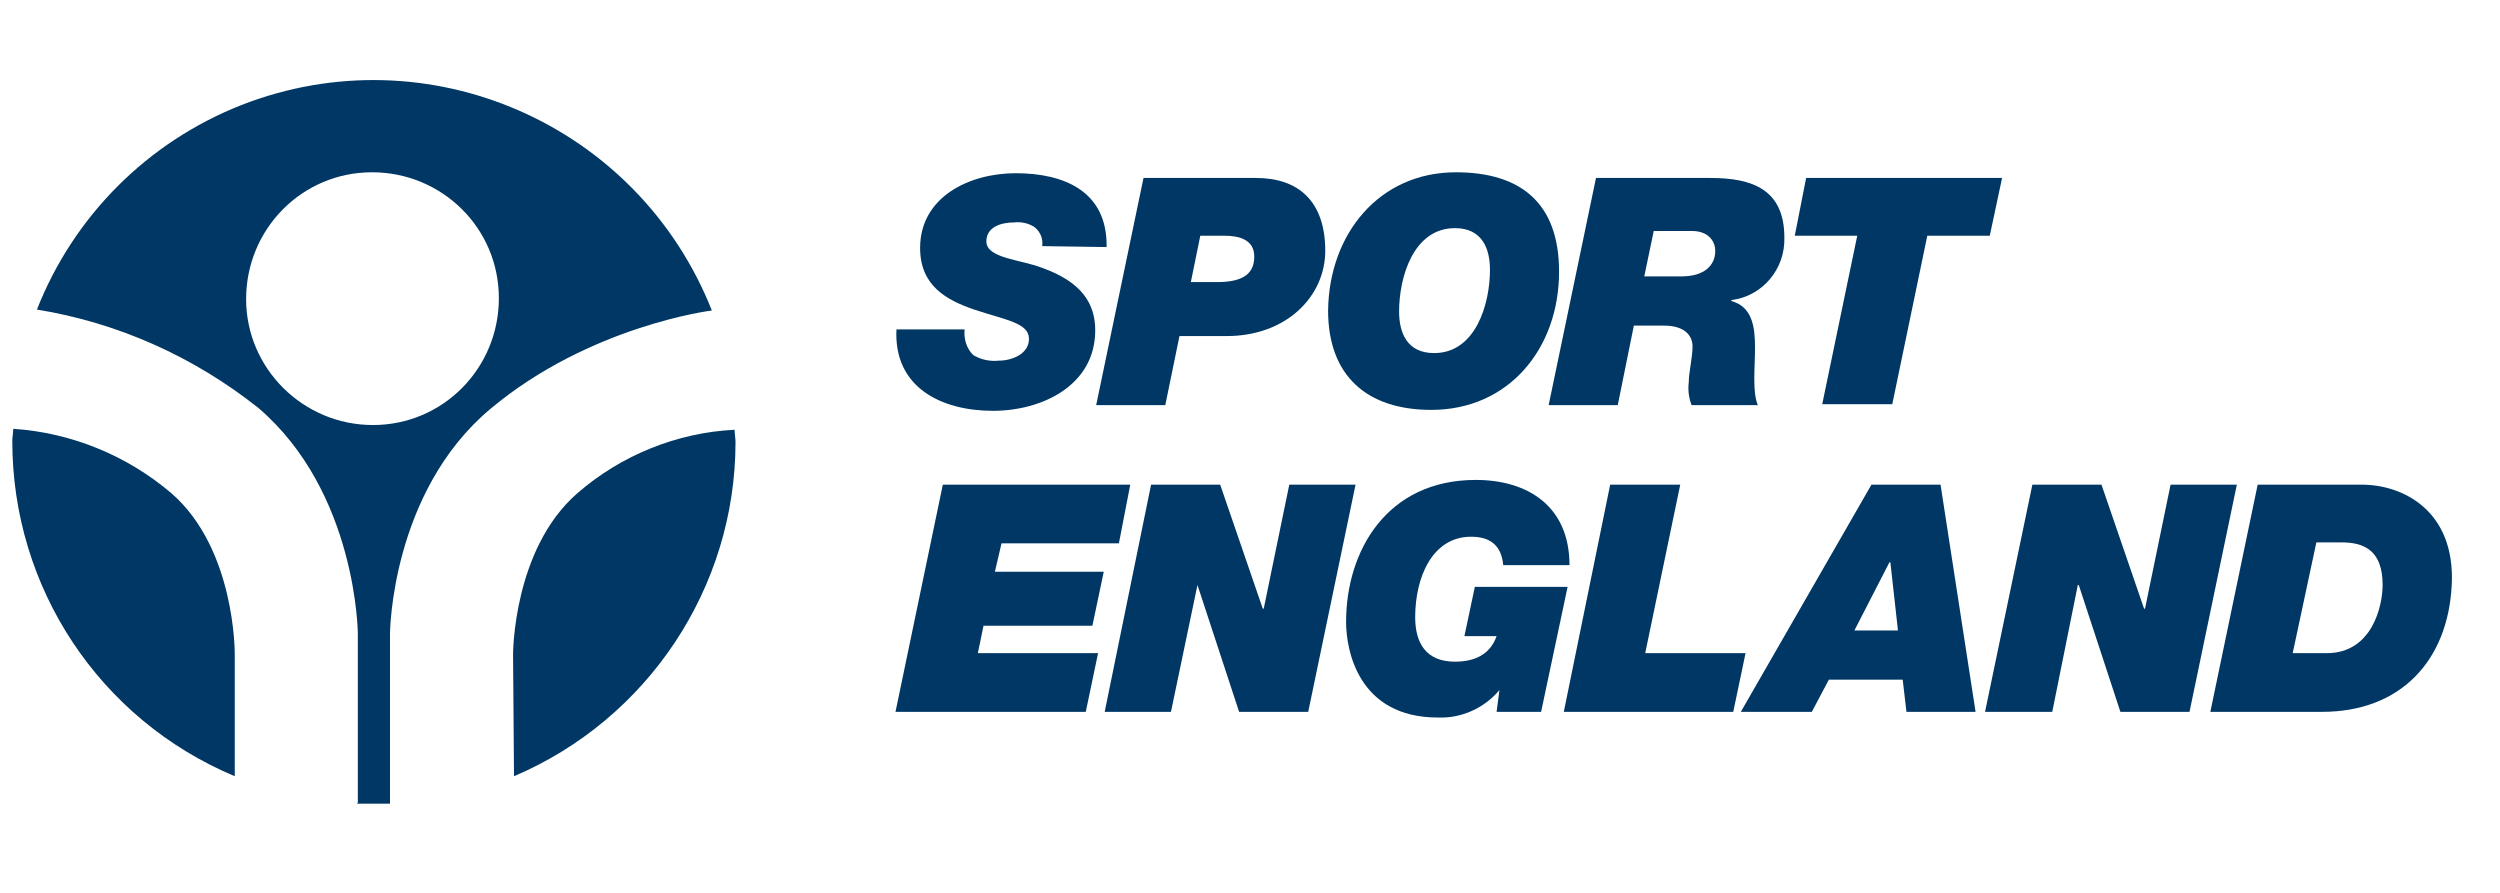 <?xml version="1.0" encoding="utf-8"?>
<!-- Generator: Adobe Illustrator 22.0.1, SVG Export Plug-In . SVG Version: 6.00 Build 0)  -->
<svg version="1.1" id="Artwork" xmlns="http://www.w3.org/2000/svg" xmlns:xlink="http://www.w3.org/1999/xlink" x="0px" y="0px"
	 viewBox="0 0 264.1 94.3" style="enable-background:new 0 0 264.1 94.3;" xml:space="preserve">
<style type="text/css">
	.st0{fill:#003764;}
</style>
<title>Artboard 1</title>
<g id="_Group_4">
	<g id="_Group_5">
		<path id="_Path_9" class="st0" d="M110.1,26c0.1-0.8-0.2-1.5-0.8-2c-0.6-0.4-1.4-0.6-2.2-0.5c-1.2,0-2.9,0.4-2.9,2
			c0,1.8,3.6,1.9,5.9,2.8c4.2,1.5,5.6,3.8,5.6,6.6c0,5.8-5.6,8.5-10.8,8.5c-5.5,0-10.5-2.5-10.2-8.6h7.2c-0.1,1,0.2,2,0.9,2.7
			c0.8,0.5,1.8,0.7,2.7,0.6c1.4,0,3.2-0.7,3.2-2.3c0-1.7-2.5-2-5.8-3.1c-2.9-1-5.7-2.5-5.7-6.5c0-5.4,5.2-7.9,10.1-7.9
			c5.1,0,9.7,1.9,9.6,7.8L110.1,26z"/>
		<path id="_Compound_Path_2" class="st0" d="M120.8,18.8h11.9c4.4,0,7.3,2.4,7.3,7.7c0,4.8-4.1,9-10.4,9h-5l-1.5,7.3h-7.3
			L120.8,18.8z M125.8,29.8h2.8c3,0,3.9-1.1,3.9-2.7c0-1.8-1.6-2.2-3.2-2.2h-2.5L125.8,29.8z"/>
		<path id="_Compound_Path_3" class="st0" d="M153.8,18.2c6.8,0,10.9,3.2,10.9,10.5c0,8.1-5.3,14.6-13.5,14.6
			c-6.8,0-10.9-3.6-10.9-10.5C140.4,24.7,145.7,18.2,153.8,18.2 M151.5,37.3c4.4,0,5.9-5.2,5.9-8.8c0-2.2-0.8-4.4-3.7-4.4
			c-4.4,0-5.9,5.2-5.9,8.8C147.8,35.1,148.6,37.3,151.5,37.3"/>
		<path id="_Compound_Path_4" class="st0" d="M168.6,18.8h12.1c4.4,0,7.8,1.2,7.8,6.3c0.1,3.3-2.3,6.2-5.6,6.6v0.1
			c2.2,0.6,2.5,2.7,2.5,4.9s-0.3,4.7,0.3,6.1h-7c-0.3-0.8-0.4-1.6-0.3-2.4c0-1.1,0.4-2.6,0.4-3.8s-0.9-2.2-3-2.2h-3.2l-1.7,8.4h-7.3
			L168.6,18.8z M173.7,29.2h3.9c2.5,0,3.6-1.2,3.6-2.7c0-0.9-0.6-2.1-2.5-2.1h-4L173.7,29.2z"/>
		<polygon id="_Path_10" class="st0" points="196.2,24.9 189.6,24.9 190.8,18.8 211.5,18.8 210.2,24.9 203.6,24.9 199.9,42.7 
			192.5,42.7 		"/>
		<polygon id="_Path_11" class="st0" points="99.6,51.2 119.4,51.2 118.2,57.4 105.8,57.4 105.1,60.4 116.6,60.4 115.4,66.1 
			103.9,66.1 103.3,69 116,69 114.7,75.2 94.6,75.2 		"/>
		<polygon id="_Path_12" class="st0" points="121.6,51.2 128.9,51.2 133.4,64.3 133.5,64.3 136.2,51.2 143.2,51.2 138.2,75.2 
			130.9,75.2 126.5,61.8 126.5,61.8 123.7,75.2 116.7,75.2 		"/>
		<path id="_Path_13" class="st0" d="M158.4,72.9L158.4,72.9c-1.6,1.9-4,3-6.5,2.9c-8.4,0-9.7-7.1-9.7-10.1c0-7.5,4.3-15,13.7-15
			c5.4,0,9.9,2.7,9.9,9h-7c-0.2-2.2-1.5-3-3.4-3c-4.1,0-5.9,4.3-5.9,8.5c0,2.8,1.2,4.7,4.2,4.7c2,0,3.7-0.7,4.4-2.7h-3.4l1.1-5.2
			h9.8l-2.8,13.2h-4.7L158.4,72.9z"/>
		<polygon id="_Path_14" class="st0" points="170.1,51.2 177.5,51.2 173.8,69 184.4,69 183.1,75.2 165.2,75.2 		"/>
		<path id="_Compound_Path_5" class="st0" d="M197.7,51.2h7.3l3.7,24h-7.3l-0.4-3.4h-7.8l-1.8,3.4h-7.5L197.7,51.2z M195.9,66.6h4.6
			l-0.8-7.2h-0.1L195.9,66.6z"/>
	</g>
	<g id="_Group_6">
		<polygon id="_Path_15" class="st0" points="214.7,51.2 222,51.2 226.5,64.3 226.6,64.3 229.3,51.2 236.3,51.2 231.3,75.2 
			224,75.2 219.6,61.8 219.5,61.8 216.8,75.2 209.7,75.2 		"/>
		<path id="_Compound_Path_6" class="st0" d="M238.5,51.2h11c4.4,0,9.9,2.8,9.5,10.6c-0.4,8-5.4,13.4-13.7,13.4h-11.8L238.5,51.2z
			 M242.2,69h3.6c4.8,0,5.9-5,5.9-7.2c0-3.6-1.9-4.5-4.3-4.5h-2.7L242.2,69z"/>
	</g>
	<g id="_Group_7">
		<path id="_Path_16" class="st0" d="M77.6,45.4c0,0.4,0.1,0.9,0.1,1.3c0,15.4-9.3,29.3-23.4,35.3l-0.1-12.9c0,0,0-11.1,6.8-17
			C65.6,48.1,71.5,45.7,77.6,45.4"/>
		<path id="_Path_17" class="st0" d="M24.8,82C10.5,76,1.3,62.1,1.3,46.6c0-0.4,0.1-0.9,0.1-1.3c6.1,0.4,12,2.8,16.7,6.8
			c6.8,5.9,6.7,17,6.7,17S24.8,82,24.8,82z"/>
		<path id="_Compound_Path_7" class="st0" d="M26,31.6c0-7.4,5.9-13.4,13.3-13.4s13.4,5.9,13.4,13.3s-5.9,13.4-13.3,13.4
			S26,38.9,26,31.6 M37.7,84.9h3.5v-18c0,0,0.1-14.9,10.6-23.7s23.4-10.4,23.4-10.4c-7.8-19.7-30-29.4-49.7-21.7
			C15.6,15,7.8,22.8,3.9,32.7c8.6,1.4,16.6,5,23.4,10.4C37.7,52,37.8,66.9,37.8,66.9v17.9L37.7,84.9z"/>
	</g>
</g>
</svg>
